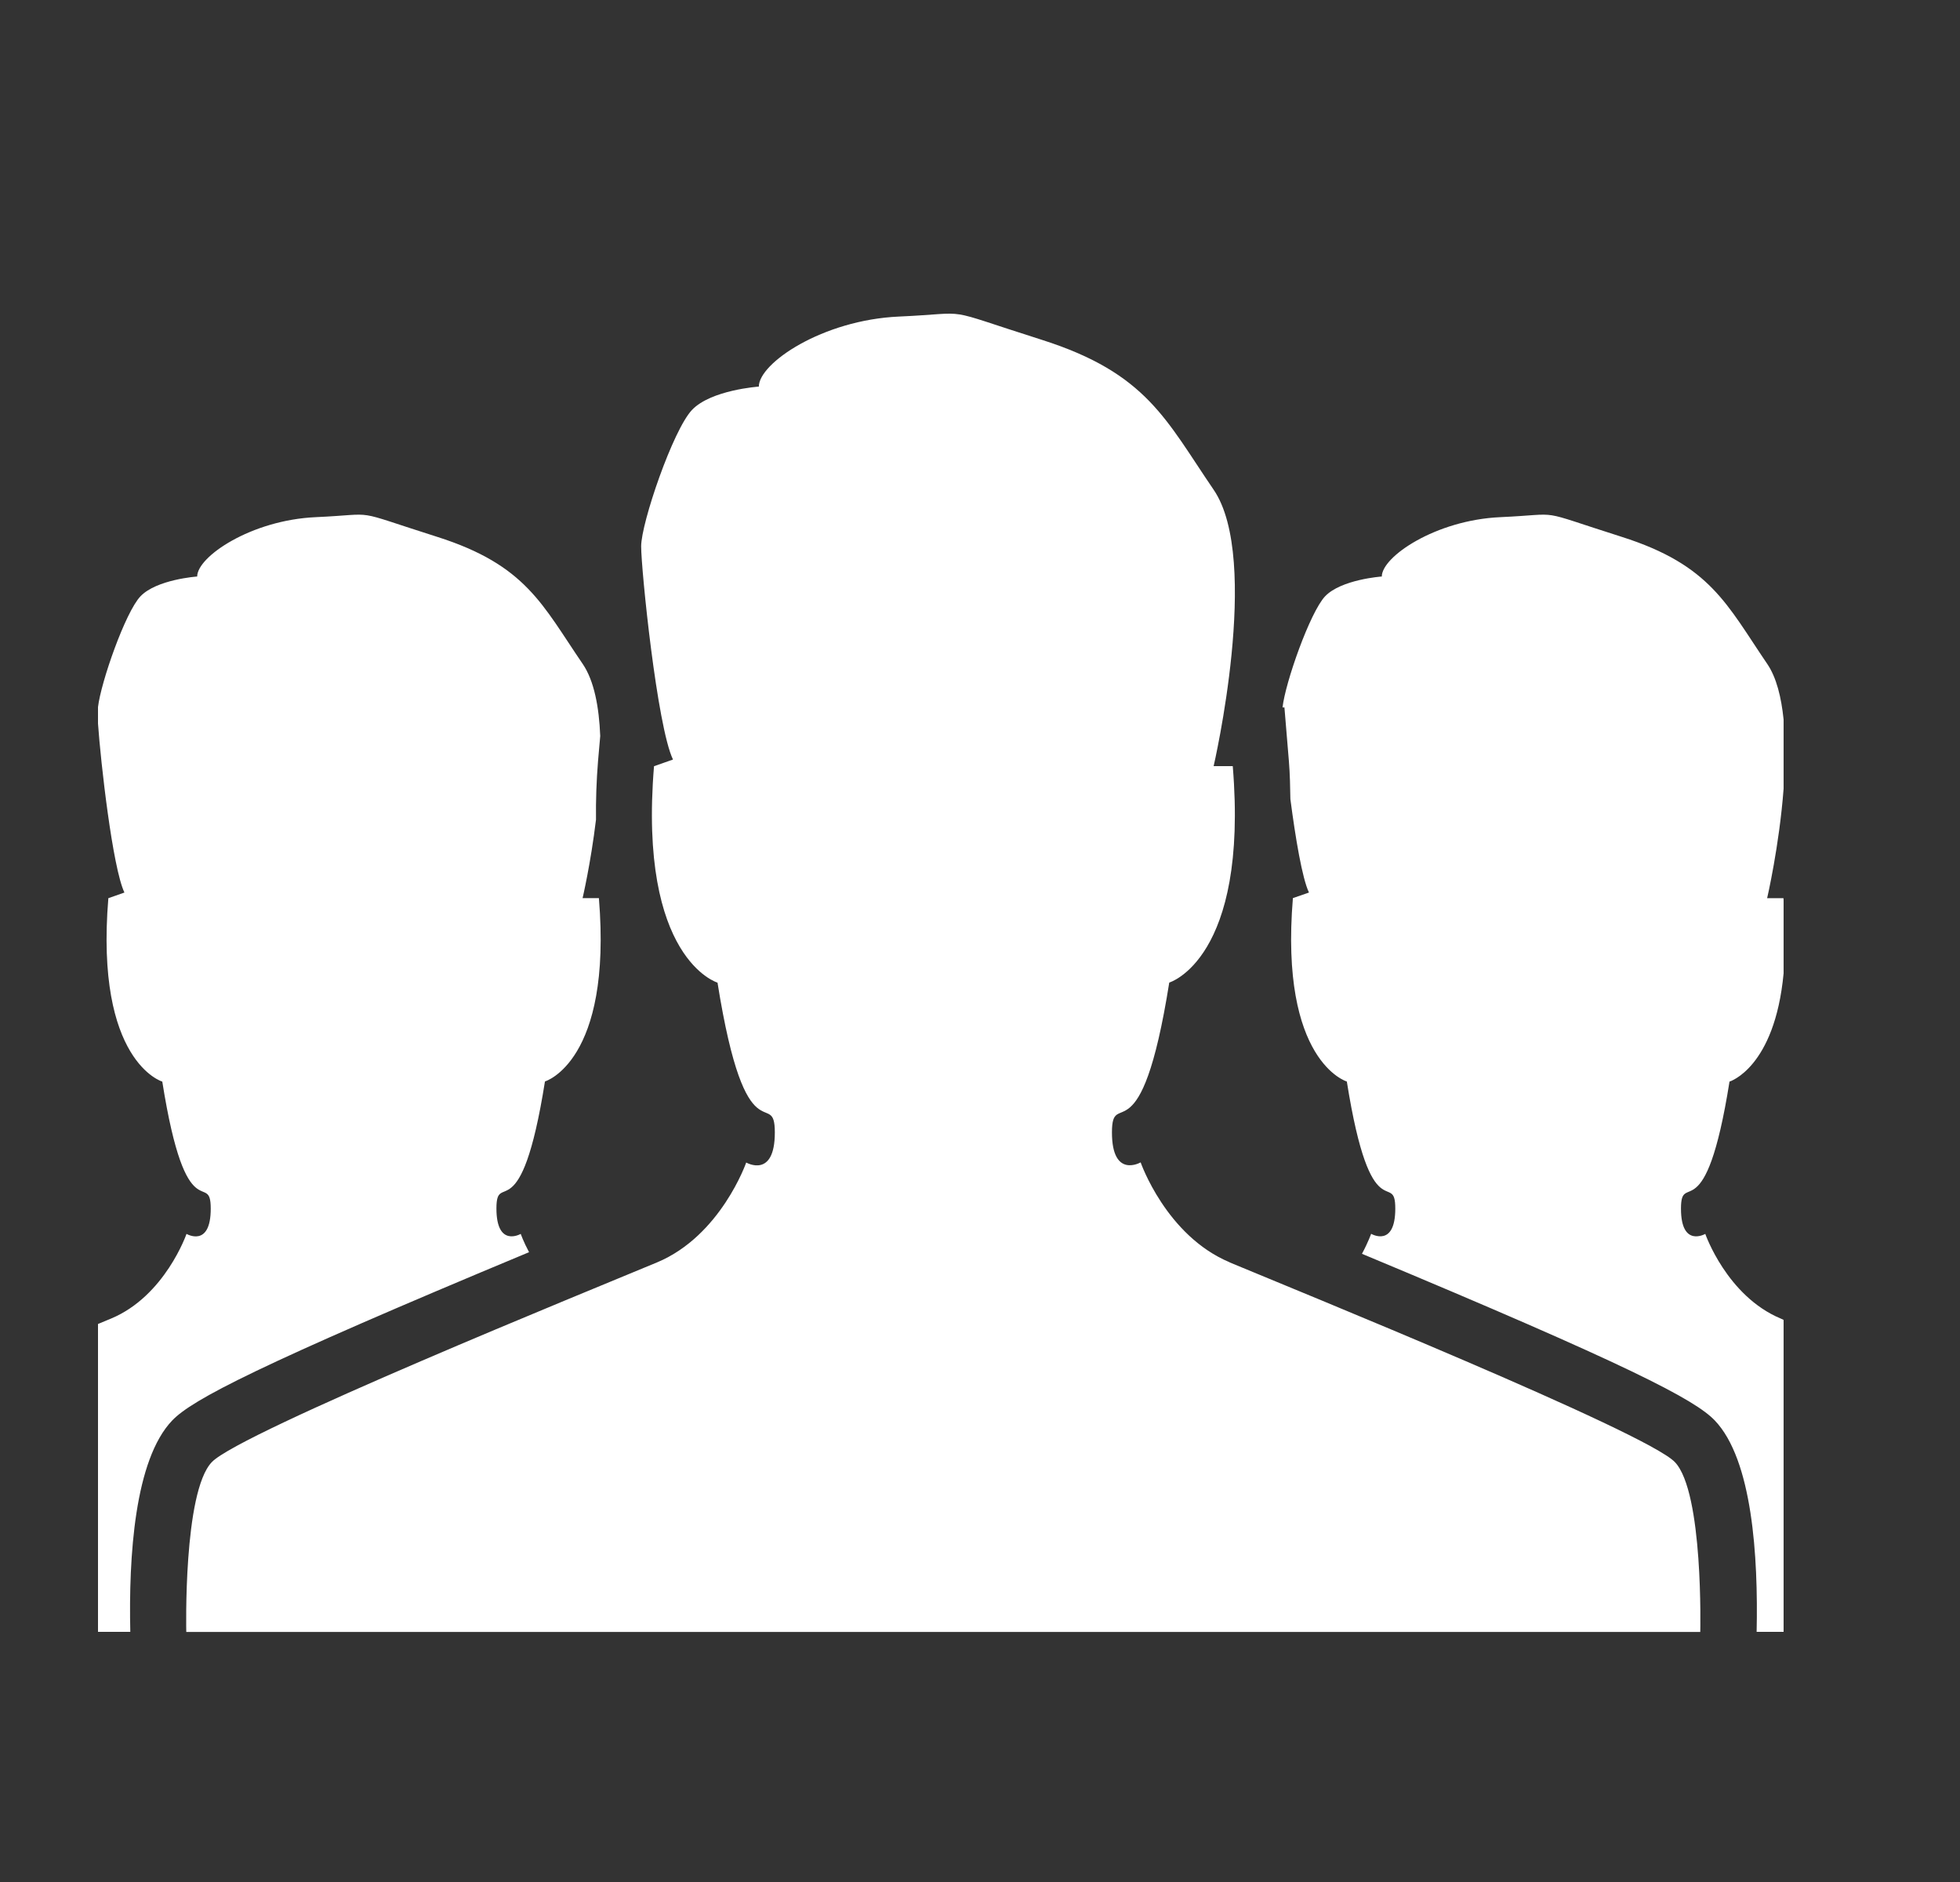 <svg width="25" height="24" viewBox="0 0 25 24" fill="none" xmlns="http://www.w3.org/2000/svg">
<rect x="0" y="0" width="25" height="24" fill="#333333" stroke="none"/>
<path d="M15.684 16.097C14.873 15.757 14.549 14.823 14.549 14.823C14.549 14.823 14.183 15.035 14.183 14.441C14.183 13.847 14.549 14.823 14.914 12.53C14.914 12.53 15.927 12.232 15.724 9.77H15.48C15.48 9.77 16.09 7.137 15.48 6.245C14.871 5.354 14.629 4.76 13.29 4.334C11.95 3.909 12.438 3.994 11.465 4.037C10.49 4.081 9.679 4.632 9.679 4.93C9.679 4.93 9.07 4.972 8.827 5.227C8.584 5.482 8.178 6.67 8.178 6.967C8.178 7.264 8.381 9.262 8.584 9.686L8.342 9.771C8.139 12.233 9.152 12.531 9.152 12.531C9.518 14.825 9.883 13.848 9.883 14.442C9.883 15.036 9.518 14.825 9.518 14.825C9.518 14.825 9.194 15.758 8.382 16.098C7.571 16.437 3.068 18.263 2.702 18.645C2.335 19.028 2.376 20.811 2.376 20.811H21.687C21.687 20.811 21.73 19.028 21.363 18.645C20.998 18.263 16.494 16.437 15.683 16.098L15.684 16.097ZM6.748 15.968C6.676 15.833 6.642 15.735 6.642 15.735C6.642 15.735 6.332 15.915 6.332 15.411C6.332 14.907 6.642 15.735 6.951 13.791C6.951 13.791 7.811 13.54 7.639 11.453H7.431C7.431 11.453 7.535 11.01 7.602 10.452C7.599 10.203 7.608 9.953 7.628 9.705L7.656 9.386C7.641 9.017 7.579 8.681 7.432 8.466C6.916 7.711 6.71 7.206 5.576 6.846C4.441 6.486 4.852 6.558 4.028 6.595C3.203 6.632 2.515 7.099 2.515 7.352C2.515 7.352 1.999 7.388 1.792 7.604C1.599 7.806 1.287 8.7 1.25 9.017V9.227C1.284 9.718 1.436 11.065 1.587 11.382L1.382 11.454C1.21 13.541 2.07 13.793 2.07 13.793C2.378 15.735 2.688 14.909 2.688 15.413C2.688 15.917 2.379 15.735 2.379 15.735C2.379 15.735 2.104 16.529 1.416 16.815L1.25 16.884V20.81H1.662C1.64 19.851 1.717 18.614 2.197 18.114C2.452 17.848 3.289 17.409 6.749 15.968H6.748ZM22.75 9.176C22.721 8.892 22.659 8.639 22.541 8.466C22.026 7.71 21.819 7.206 20.685 6.846C19.55 6.486 19.963 6.558 19.137 6.595C18.313 6.632 17.625 7.099 17.625 7.352C17.625 7.352 17.109 7.388 16.902 7.604C16.709 7.808 16.393 8.708 16.359 9.021H16.383L16.44 9.707C16.454 9.879 16.456 10.033 16.459 10.19C16.524 10.689 16.61 11.202 16.696 11.382L16.491 11.453C16.319 13.54 17.179 13.792 17.179 13.792C17.488 15.734 17.797 14.908 17.797 15.412C17.797 15.916 17.489 15.734 17.489 15.734C17.489 15.734 17.451 15.842 17.372 15.989C20.79 17.414 21.619 17.849 21.872 18.114C22.352 18.615 22.427 19.851 22.406 20.81H22.75V16.832L22.714 16.815C22.026 16.528 21.751 15.735 21.751 15.735C21.751 15.735 21.441 15.915 21.441 15.413C21.441 14.91 21.751 15.735 22.06 13.793C22.06 13.793 22.636 13.62 22.75 12.413V11.492C22.75 11.478 22.75 11.467 22.748 11.454H22.54C22.54 11.454 22.695 10.787 22.75 10.058V9.176Z" fill="white"/>
</svg>
